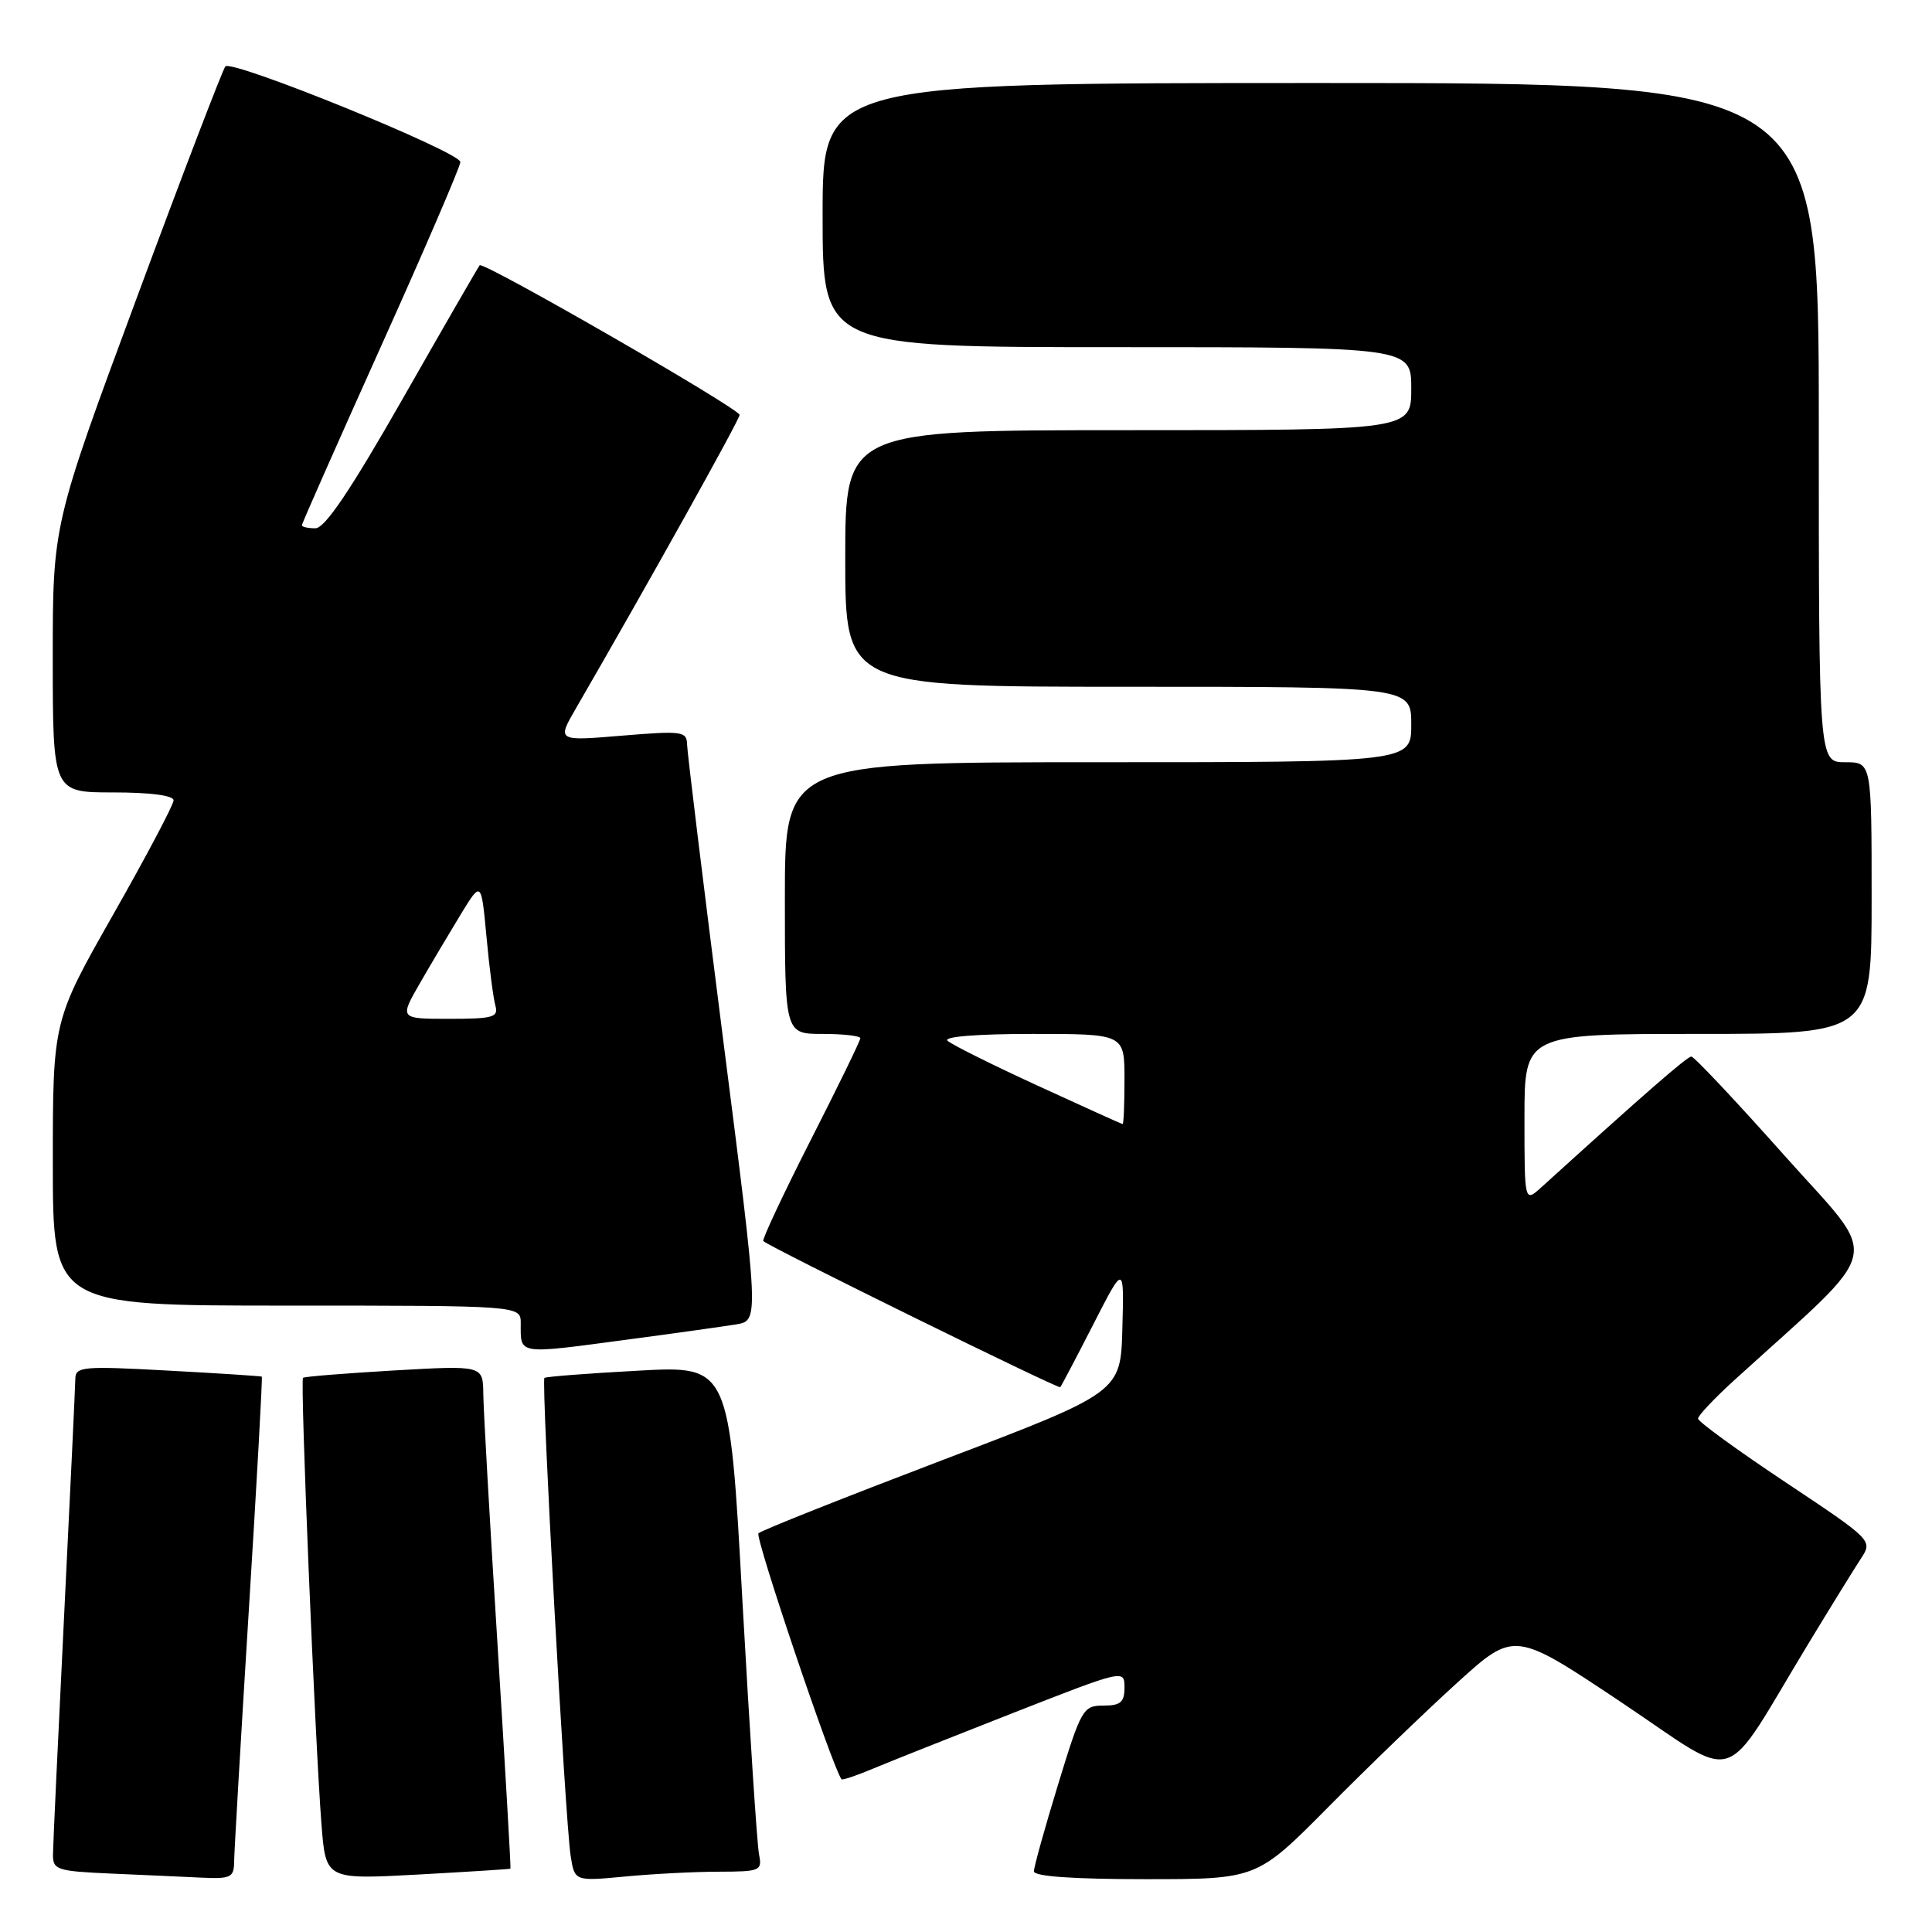 <?xml version="1.0" encoding="UTF-8" standalone="no"?>
<!DOCTYPE svg PUBLIC "-//W3C//DTD SVG 1.1//EN" "http://www.w3.org/Graphics/SVG/1.1/DTD/svg11.dtd" >
<svg xmlns="http://www.w3.org/2000/svg" xmlns:xlink="http://www.w3.org/1999/xlink" version="1.1" viewBox="0 0 256 256">
 <g >
 <path fill="currentColor"
d=" M 31.02 246.75 C 31.03 245.51 31.90 230.56 32.96 213.53 C 34.02 196.49 34.80 182.49 34.69 182.41 C 34.59 182.34 28.99 181.97 22.25 181.61 C 10.93 180.99 10.00 181.08 9.98 182.72 C 9.97 183.70 9.30 197.78 8.50 214.00 C 7.70 230.22 7.03 244.49 7.02 245.71 C 7.00 247.77 7.52 247.94 14.75 248.26 C 19.01 248.44 24.41 248.69 26.75 248.80 C 30.55 248.98 31.00 248.76 31.02 246.75 Z  M 67.64 247.61 C 67.71 247.55 66.94 234.22 65.93 218.00 C 64.91 201.78 64.06 186.79 64.04 184.71 C 64.00 180.92 64.00 180.92 52.25 181.59 C 45.79 181.97 40.34 182.40 40.15 182.57 C 39.76 182.90 41.74 230.76 42.60 241.77 C 43.17 249.05 43.17 249.05 55.34 248.39 C 62.03 248.02 67.56 247.67 67.64 247.61 Z  M 95.27 248.01 C 100.72 248.00 101.01 247.88 100.58 245.75 C 100.32 244.51 99.34 229.43 98.38 212.23 C 96.66 180.96 96.66 180.96 84.58 181.62 C 77.93 181.98 72.34 182.41 72.14 182.58 C 71.69 182.96 74.89 241.25 75.61 245.89 C 76.14 249.28 76.14 249.28 82.82 248.65 C 86.49 248.30 92.10 248.01 95.27 248.01 Z  M 176.02 239.43 C 181.23 234.16 188.91 226.76 193.08 222.98 C 200.66 216.10 200.66 216.10 214.81 225.55 C 230.88 236.28 227.83 237.24 239.67 217.71 C 242.60 212.88 245.71 207.85 246.58 206.52 C 248.15 204.12 248.14 204.10 236.58 196.40 C 230.21 192.16 225.00 188.37 225.00 187.97 C 225.00 187.58 227.14 185.31 229.75 182.93 C 250.04 164.47 249.35 167.60 236.42 153.08 C 230.02 145.89 224.48 140.00 224.11 140.00 C 223.55 140.00 217.93 144.90 204.25 157.31 C 202.00 159.35 202.00 159.35 202.00 148.17 C 202.00 137.00 202.00 137.00 225.00 137.00 C 248.00 137.00 248.00 137.00 248.00 119.00 C 248.00 101.00 248.00 101.00 244.50 101.00 C 241.00 101.00 241.00 101.00 241.00 56.00 C 241.00 11.00 241.00 11.00 175.00 11.00 C 109.00 11.00 109.00 11.00 109.00 28.50 C 109.00 46.00 109.00 46.00 148.00 46.00 C 187.00 46.00 187.00 46.00 187.00 51.50 C 187.00 57.00 187.00 57.00 149.50 57.00 C 112.00 57.00 112.00 57.00 112.00 74.00 C 112.00 91.00 112.00 91.00 149.50 91.00 C 187.00 91.00 187.00 91.00 187.00 96.00 C 187.00 101.00 187.00 101.00 145.50 101.00 C 104.00 101.00 104.00 101.00 104.00 119.00 C 104.00 137.00 104.00 137.00 109.00 137.00 C 111.75 137.00 114.00 137.26 114.00 137.57 C 114.00 137.89 111.03 143.99 107.39 151.13 C 103.76 158.28 100.95 164.27 101.14 164.45 C 102.06 165.29 140.25 184.08 140.49 183.81 C 140.64 183.64 142.61 179.90 144.86 175.50 C 148.95 167.50 148.95 167.50 148.72 175.99 C 148.50 184.49 148.50 184.49 124.83 193.49 C 111.81 198.45 100.86 202.80 100.50 203.17 C 100.00 203.66 110.27 234.08 111.50 235.76 C 111.61 235.91 113.45 235.29 115.60 234.39 C 117.74 233.49 126.14 230.15 134.25 226.97 C 148.90 221.23 149.00 221.20 149.00 223.59 C 149.00 225.56 148.49 226.00 146.20 226.00 C 143.52 226.00 143.27 226.43 140.20 236.46 C 138.44 242.21 137.00 247.38 137.00 247.96 C 137.00 248.63 142.17 249.00 151.77 249.00 C 166.54 249.00 166.54 249.00 176.02 239.43 Z  M 83.22 177.49 C 89.42 176.67 95.87 175.76 97.54 175.49 C 100.58 174.99 100.58 174.99 95.82 137.74 C 93.21 117.26 91.06 99.66 91.04 98.63 C 91.00 96.90 90.38 96.82 82.40 97.48 C 73.80 98.20 73.80 98.20 76.32 93.85 C 85.64 77.76 98.00 55.61 98.00 54.98 C 98.00 54.15 64.04 34.60 63.56 35.15 C 63.39 35.34 58.82 43.26 53.41 52.75 C 46.44 64.98 43.05 70.00 41.79 70.00 C 40.80 70.00 40.00 69.82 40.00 69.60 C 40.00 69.37 44.73 58.69 50.50 45.86 C 56.28 33.02 61.00 22.05 61.00 21.47 C 61.00 20.15 30.74 7.84 29.86 8.80 C 29.52 9.19 24.22 23.00 18.11 39.50 C 6.99 69.50 6.99 69.50 6.99 87.25 C 7.00 105.00 7.00 105.00 15.00 105.00 C 19.91 105.00 23.00 105.40 23.00 106.05 C 23.00 106.63 19.40 113.44 15.00 121.18 C 7.00 135.27 7.00 135.27 7.00 154.14 C 7.00 173.00 7.00 173.00 38.00 173.00 C 69.00 173.00 69.00 173.00 69.00 175.33 C 69.00 179.56 68.40 179.47 83.22 177.49 Z  M 137.50 143.86 C 131.45 141.08 126.07 138.40 125.55 137.90 C 124.98 137.36 129.52 137.00 136.80 137.00 C 149.00 137.00 149.00 137.00 149.00 143.00 C 149.00 146.30 148.89 148.98 148.75 148.95 C 148.61 148.93 143.55 146.64 137.50 143.86 Z  M 55.66 130.25 C 57.16 127.64 59.61 123.53 61.08 121.11 C 63.77 116.72 63.77 116.72 64.46 124.11 C 64.83 128.18 65.37 132.29 65.64 133.25 C 66.08 134.79 65.34 135.00 59.53 135.00 C 52.92 135.00 52.92 135.00 55.66 130.25 Z "/>
</g>
</svg>